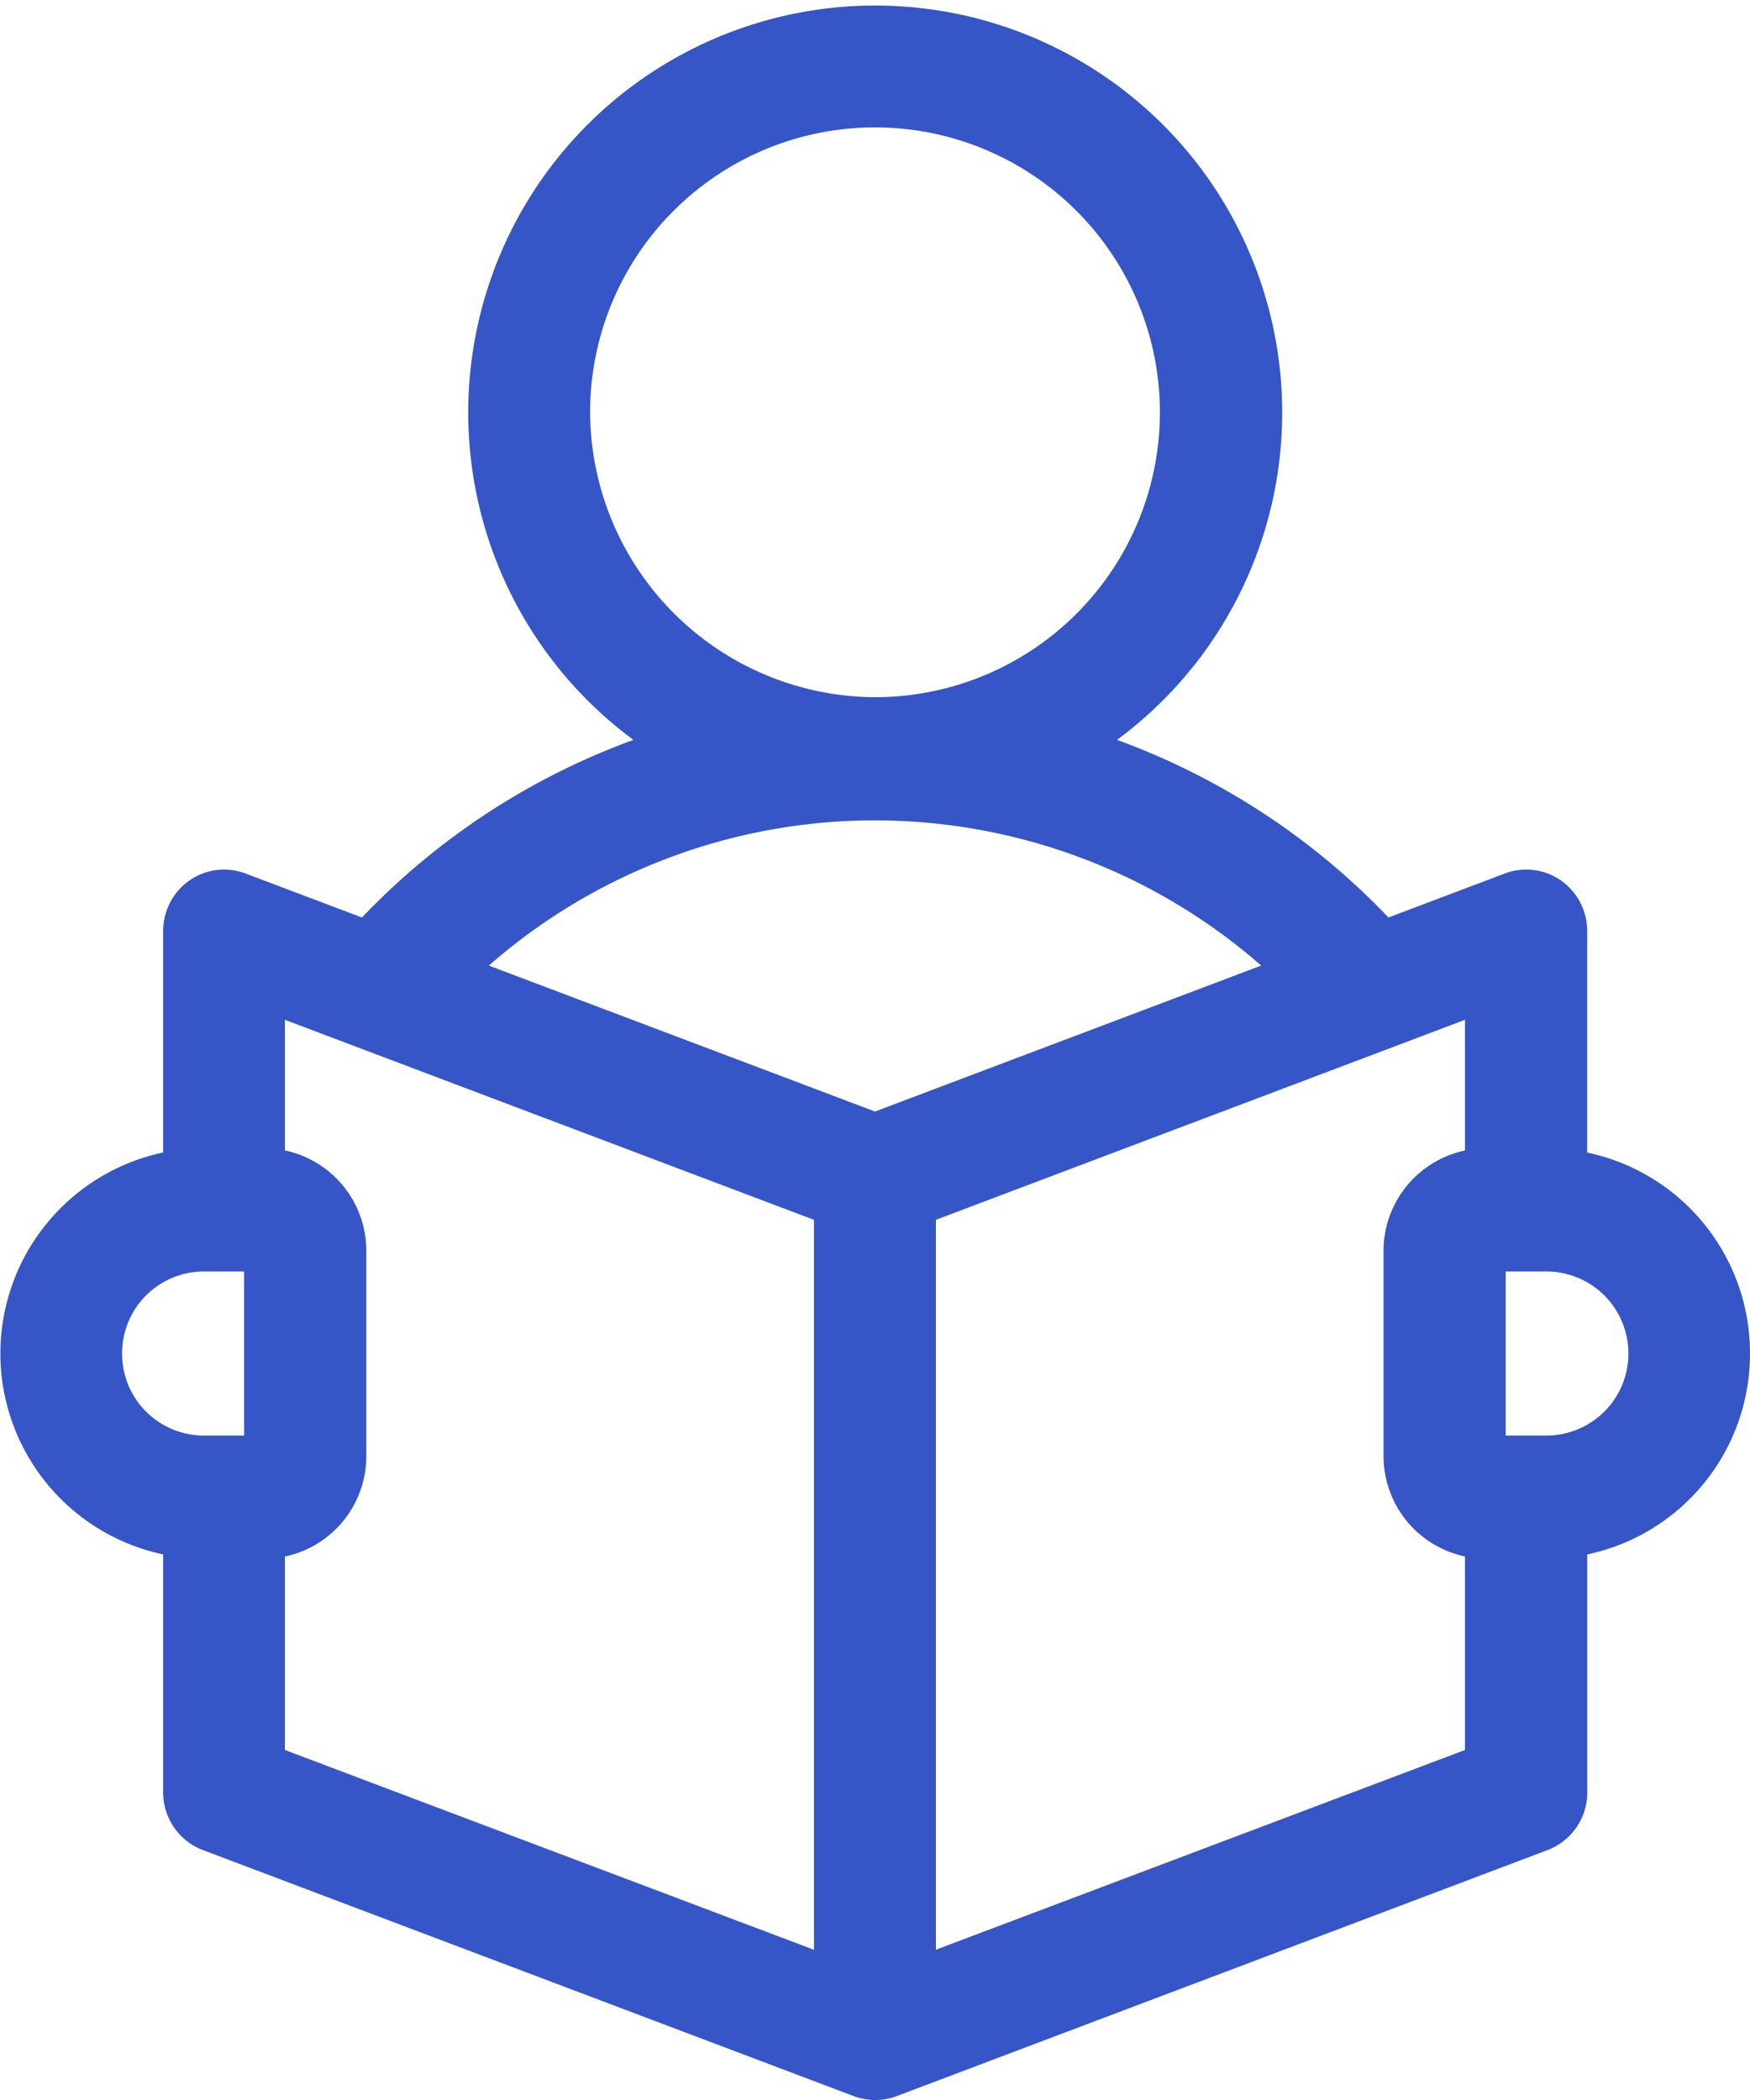 <svg id="reading-book" xmlns="http://www.w3.org/2000/svg" width="25" height="30" viewBox="0 0 25 30">
  <path id="Path_8007" data-name="Path 8007" d="M65.994,19.336a2.929,2.929,0,0,0-2.326-2.871V13.3a.881.881,0,0,0-.375-.722.866.866,0,0,0-.8-.1l-1.664.629a10.16,10.16,0,0,0-3.878-2.537,5.814,5.814,0,1,0-6.908,0,10.16,10.16,0,0,0-3.878,2.537L44.5,12.478a.866.866,0,0,0-.8.1.881.881,0,0,0-.375.722v3.164a2.935,2.935,0,0,0,0,5.742v3.4a.879.879,0,0,0,.566.823l9.3,3.516a.876.876,0,0,0,.612,0l9.3-3.516a.879.879,0,0,0,.566-.823v-3.4A2.929,2.929,0,0,0,65.994,19.336ZM49.424,5.86a4.07,4.07,0,1,1,4.07,4.1A4.09,4.09,0,0,1,49.424,5.86Zm4.07,5.86a8.379,8.379,0,0,1,5.517,2.074l-5.517,2.085-5.517-2.085A8.379,8.379,0,0,1,53.494,11.719ZM42.738,19.336A1.169,1.169,0,0,1,43.9,18.164h.581v2.344H43.9A1.169,1.169,0,0,1,42.738,19.336Zm2.326,2.9A1.465,1.465,0,0,0,46.227,20.8v-2.93a1.465,1.465,0,0,0-1.163-1.435V14.569l7.558,2.857V27.854L45.064,25Zm9.3,5.617V17.426l7.558-2.857v1.867a1.465,1.465,0,0,0-1.163,1.435V20.8a1.465,1.465,0,0,0,1.163,1.435V25Zm8.721-7.345h-.581V18.164h.581a1.172,1.172,0,0,1,0,2.344Z" transform="translate(-40.994)" fill="#3655c6"/>
</svg>
